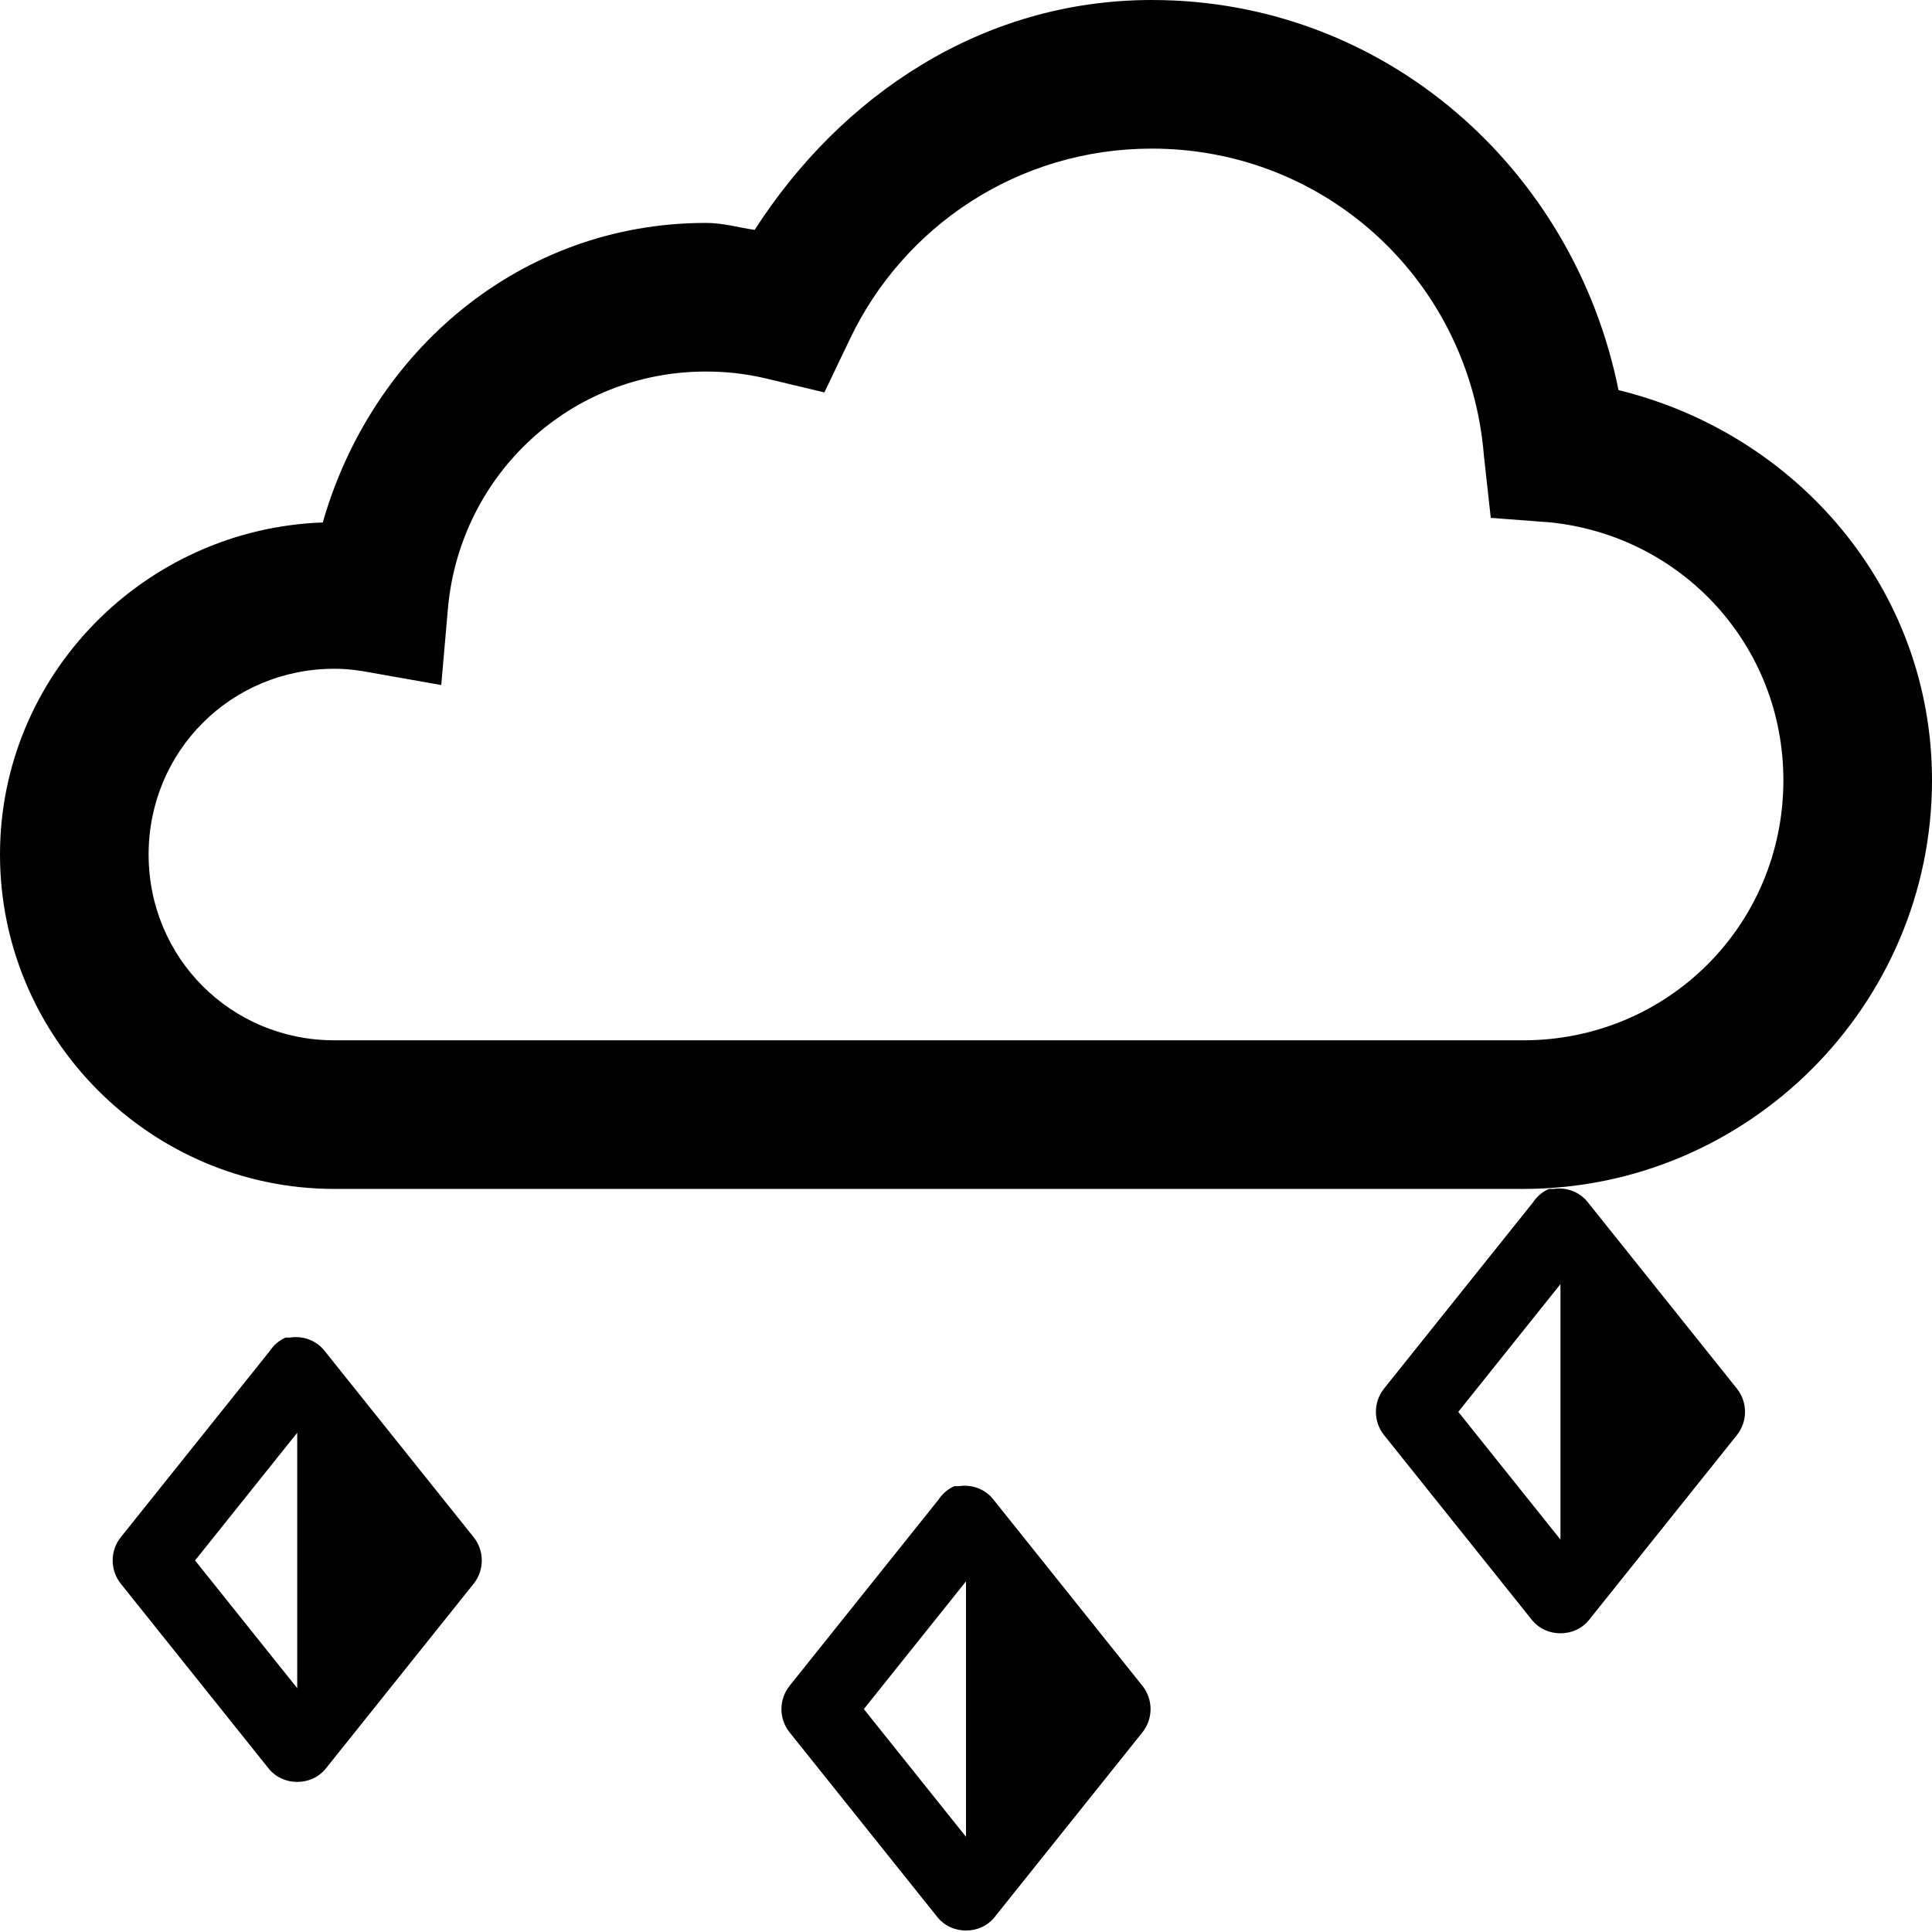 <svg xmlns="http://www.w3.org/2000/svg" xmlns:xlink="http://www.w3.org/1999/xlink" viewBox="0 0 26 26" version="1.1" width="208px" height="208px">
<g id="surface1">
<path style=" " d="M 15.5 0 C 13.211 0 11.312 1.293 10.156 3.094 C 9.938 3.062 9.734 3 9.5 3 C 6.996 3 5 4.734 4.344 7.031 C 1.945 7.117 0 9.082 0 11.5 C 0 13.973 2.027 16 4.5 16 L 20.5 16 C 23.527 16 26 13.527 26 10.5 C 26 7.926 24.18 5.836 21.781 5.25 C 21.184 2.277 18.641 0 15.5 0 Z M 15.5 2 C 17.871 2 19.781 3.809 19.969 6.125 L 20.062 6.969 L 20.875 7.031 C 22.637 7.219 24 8.684 24 10.5 C 24 12.445 22.445 14 20.5 14 L 4.5 14 C 3.109 14 2 12.891 2 11.5 C 2 10.109 3.109 9 4.5 9 C 4.59 9 4.699 9.004 4.875 9.031 L 5.938 9.219 L 6.031 8.156 C 6.207 6.379 7.676 5 9.5 5 C 9.762 5 10.031 5.027 10.312 5.094 L 11.094 5.281 L 11.438 4.562 C 12.16 3.047 13.699 2 15.5 2 Z M 20.844 16 C 20.754 16.039 20.68 16.105 20.625 16.188 L 18.625 18.688 C 18.48 18.871 18.48 19.129 18.625 19.312 L 20.625 21.812 C 20.719 21.922 20.855 21.98 21 21.98 C 21.145 21.98 21.281 21.922 21.375 21.812 L 23.375 19.312 C 23.52 19.129 23.52 18.871 23.375 18.688 L 21.375 16.188 C 21.266 16.043 21.086 15.973 20.906 16 C 20.887 16 20.863 16 20.844 16 Z M 21 17.281 L 21 20.719 L 19.625 19 Z M 3.844 18 C 3.754 18.039 3.68 18.105 3.625 18.188 L 1.625 20.688 C 1.48 20.871 1.48 21.129 1.625 21.312 L 3.625 23.812 C 3.719 23.922 3.855 23.98 4 23.98 C 4.145 23.98 4.281 23.922 4.375 23.812 L 6.375 21.312 C 6.52 21.129 6.52 20.871 6.375 20.688 L 4.375 18.188 C 4.266 18.043 4.086 17.973 3.906 18 C 3.887 18 3.863 18 3.844 18 Z M 4 19.281 L 4 22.719 L 2.625 21 Z M 12.844 20 C 12.754 20.039 12.68 20.105 12.625 20.188 L 10.625 22.688 C 10.48 22.871 10.48 23.129 10.625 23.312 L 12.625 25.812 C 12.719 25.922 12.855 25.98 13 25.98 C 13.145 25.98 13.281 25.922 13.375 25.812 L 15.375 23.312 C 15.52 23.129 15.52 22.871 15.375 22.688 L 13.375 20.188 C 13.266 20.043 13.086 19.973 12.906 20 C 12.887 20 12.863 20 12.844 20 Z M 13 21.281 L 13 24.719 L 11.625 23 Z "/>
</g>
</svg>
